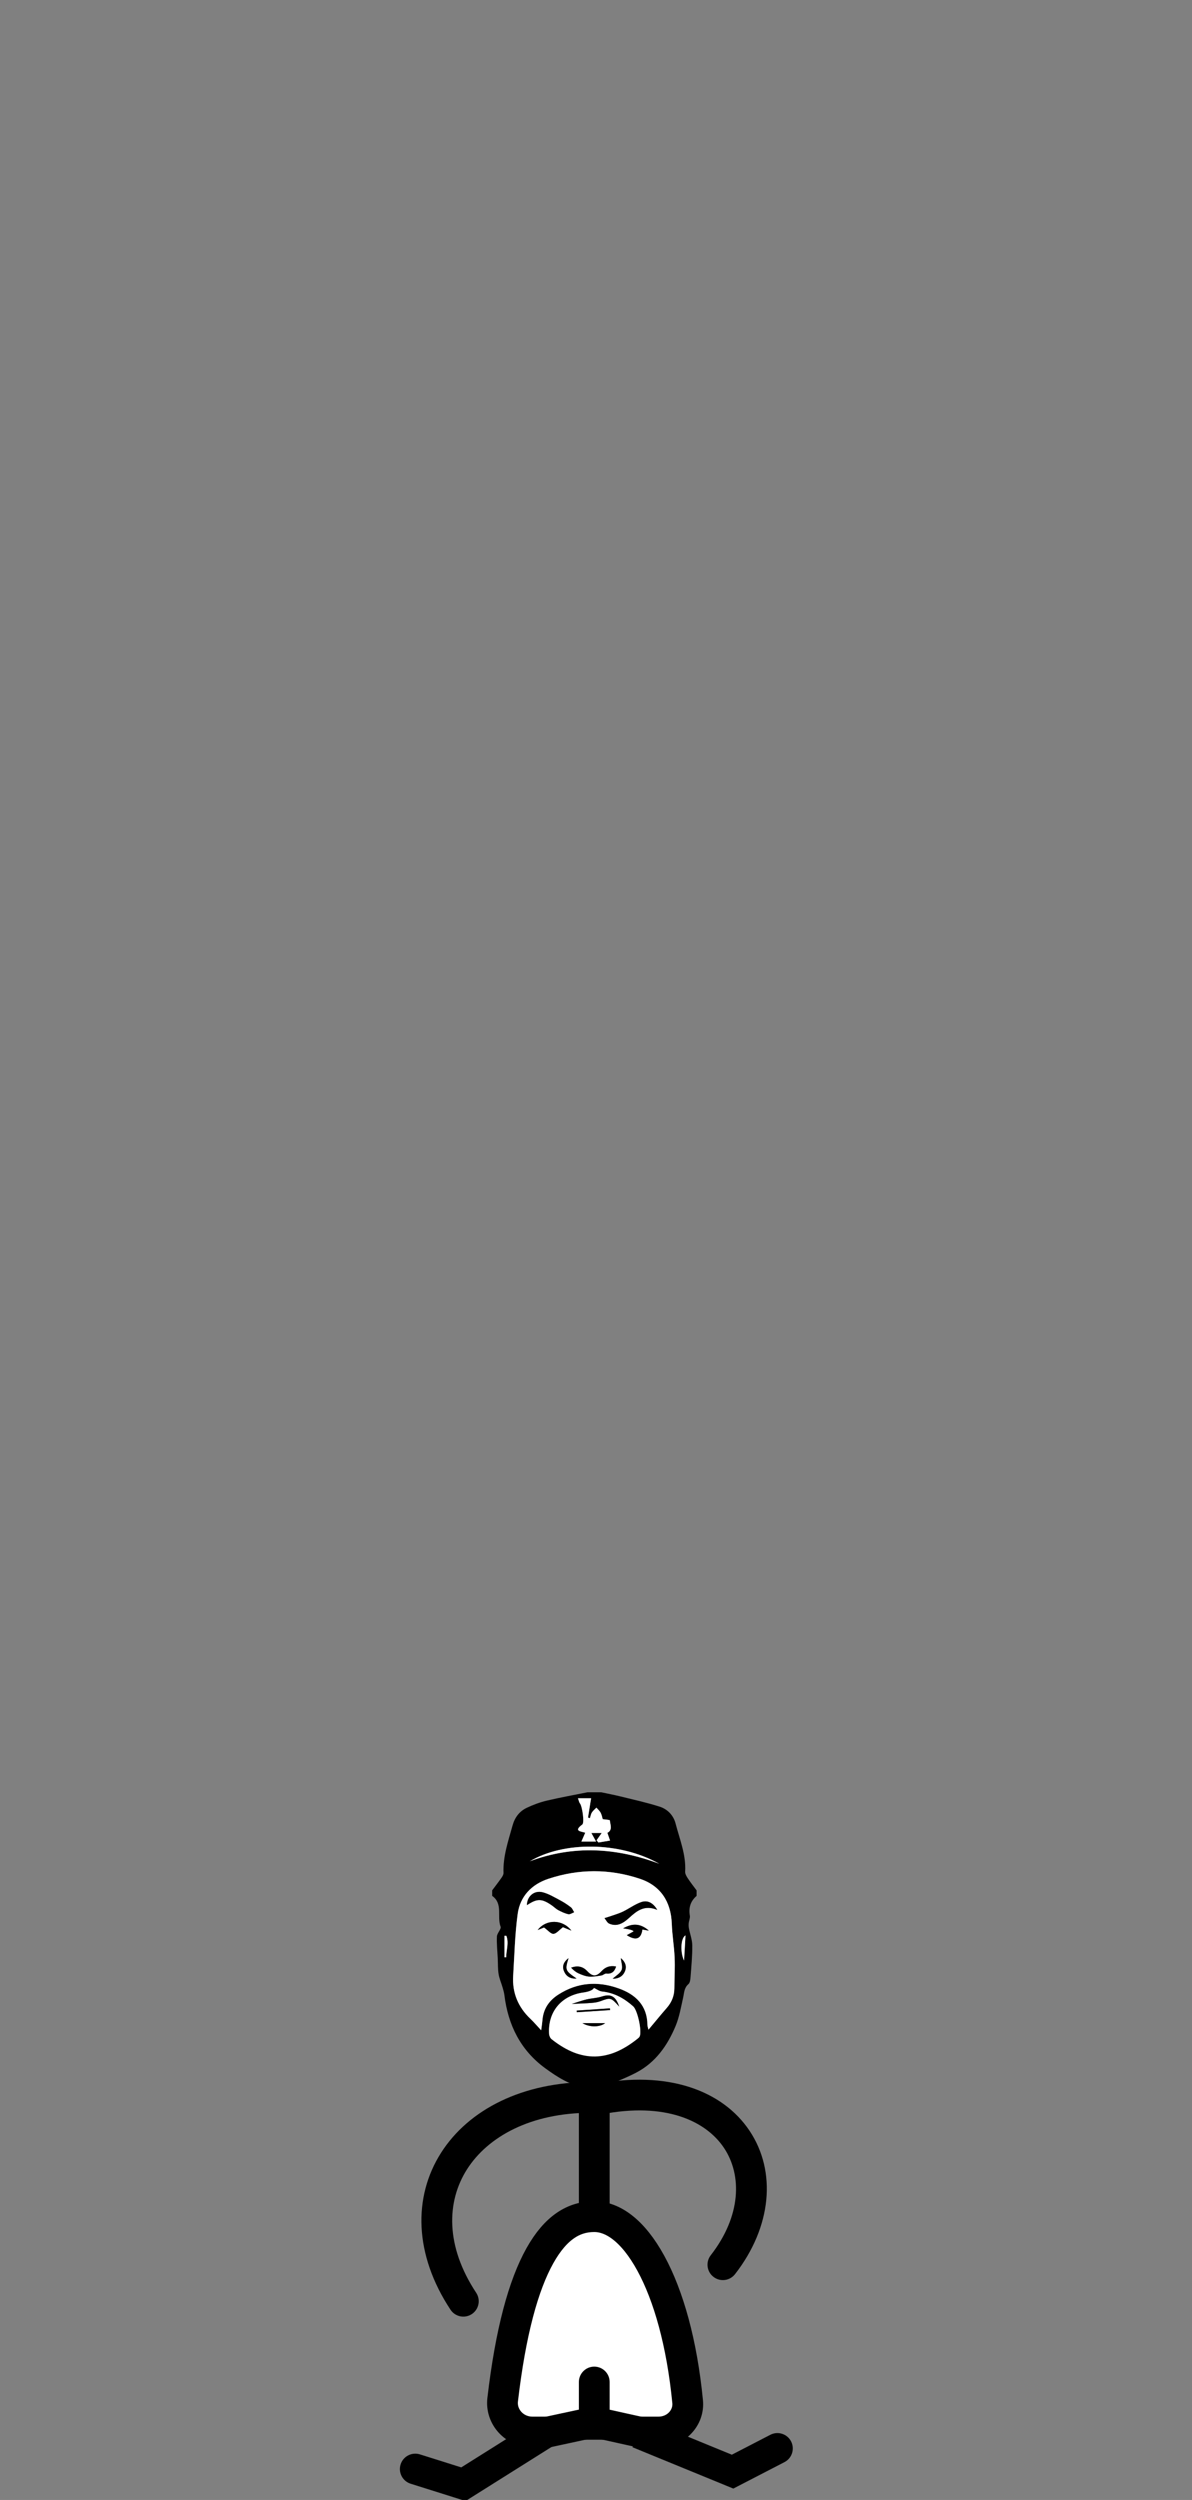 <svg width="310" height="650" viewBox="0 0 310 650" fill="none" xmlns="http://www.w3.org/2000/svg">
<rect x="0" y="0" width="310" height="650" fill="#808080" stroke="none"/>
<g clip-path="url(#clip0_375_379)">
<path d="M154.549 576.331C159.325 576.331 164.582 579.898 169.267 588.47C173.871 596.894 177.355 609.25 178.832 624.435C179.237 628.6 175.831 632.331 171.25 632.331H167.106C166.521 632.331 165.939 632.267 165.368 632.14L164.5 636.045L165.368 632.14L157.983 630.497C155.73 629.996 153.395 629.988 151.138 630.474L143.356 632.151L144.199 636.062L143.356 632.151C142.803 632.271 142.238 632.331 141.671 632.331H138.457C133.758 632.331 130.209 628.361 130.727 623.931C132.786 606.294 136.131 594.134 140.41 586.493C144.589 579.03 149.344 576.331 154.549 576.331Z" fill="white" stroke="black" stroke-width="8"/>
<path d="M154.549 531.331L154.549 553.125L154.549 575.331" stroke="black" stroke-width="8"/>
<path d="M158.549 619.331C158.549 617.122 156.759 615.331 154.549 615.331C152.34 615.331 150.549 617.122 150.549 619.331H158.549ZM150.549 619.331V626.761H158.549V619.331H150.549ZM150.549 626.761V634.331H158.549V626.761H150.549Z" fill="black"/>
<path d="M120.519 645.902L119.317 649.717L121.082 650.273L122.648 649.288L120.519 645.902ZM109.201 638.145C107.094 637.482 104.848 638.652 104.185 640.759C103.521 642.867 104.692 645.113 106.799 645.776L109.201 638.145ZM140.824 628.41L118.39 642.516L122.648 649.288L145.082 635.183L140.824 628.41ZM121.72 642.087L109.201 638.145L106.799 645.776L119.317 649.717L121.72 642.087Z" fill="black"/>
<path d="M190.52 642.635L192.357 646.188L190.714 647.037L189.003 646.336L190.52 642.635ZM200.34 633.053C202.302 632.038 204.716 632.806 205.731 634.768C206.745 636.731 205.977 639.144 204.015 640.159L200.34 633.053ZM167.517 628.883L192.037 638.934L189.003 646.336L164.483 636.285L167.517 628.883ZM188.683 639.082L200.34 633.053L204.015 640.159L192.357 646.188L188.683 639.082Z" fill="black"/>
<path d="M184.842 586.375C183.486 588.119 183.8 590.632 185.544 591.989C187.288 593.345 189.801 593.031 191.157 591.287L184.842 586.375ZM156.324 549.755C173.024 546.458 183.61 551.44 188.302 558.486C193.007 565.551 192.789 576.159 184.842 586.375L191.157 591.287C200.711 579.003 201.993 564.612 194.96 554.051C187.915 543.472 173.525 538.204 154.775 541.906L156.324 549.755Z" fill="black"/>
<path d="M123.838 596.127C125.055 597.97 124.548 600.451 122.704 601.669C120.861 602.886 118.38 602.379 117.162 600.535L123.838 596.127ZM153.581 549.331C138.068 549.331 126.87 555.517 121.447 564.041C116.105 572.438 115.811 583.973 123.838 596.127L117.162 600.535C107.688 586.189 107.395 571.224 114.698 559.746C121.92 548.395 136.013 541.331 153.581 541.331V549.331Z" fill="black"/>
<path d="M128 492.935C128 492.457 128 491.976 128 491.498C128.812 490.414 129.641 489.343 130.417 488.233C130.672 487.867 130.963 487.4 130.949 486.991C130.78 482.677 132.177 478.679 133.305 474.617C133.887 472.53 135.083 470.946 136.987 470.041C138.639 469.258 140.392 468.6 142.17 468.18C145.683 467.347 149.242 466.715 152.784 466C153.98 466 155.179 466 156.375 466C158.049 466.359 159.73 466.675 161.39 467.085C164.784 467.922 168.211 468.672 171.537 469.732C173.595 470.386 175.143 471.984 175.692 474.11C176.763 478.234 178.447 482.242 178.185 486.646C178.153 487.206 178.533 487.853 178.871 488.366C179.582 489.447 180.39 490.464 181.159 491.506V492.942C179.568 494.314 179.054 496.021 179.406 498.089C179.51 498.696 179.18 499.372 179.115 500.022C179.069 500.471 179.083 500.945 179.169 501.387C179.453 502.874 180.028 504.35 180.038 505.837C180.064 508.57 179.794 511.307 179.589 514.041C179.543 514.677 179.449 515.524 179.036 515.876C177.901 516.85 177.944 518.135 177.661 519.385C177.097 521.882 176.666 524.457 175.689 526.795C173.577 531.853 170.477 536.263 165.477 538.878C162.55 540.408 159.418 541.554 156.379 542.869H152.428C148.351 542.237 144.957 540.064 141.757 537.722C135.381 533.056 132.138 526.515 131.182 518.757C131.096 518.067 130.891 517.388 130.697 516.717C130.363 515.564 129.857 514.443 129.67 513.269C129.455 511.929 129.512 510.546 129.448 509.181C129.358 507.281 129.142 505.374 129.232 503.481C129.275 502.604 130.428 501.559 130.187 500.931C129.189 498.319 130.884 494.979 128 492.935ZM168.649 527.722C170.423 525.606 171.889 523.803 173.415 522.054C174.69 520.592 175.358 518.933 175.376 516.997C175.401 514.31 175.559 511.616 175.444 508.937C175.319 506.013 174.812 503.107 174.708 500.187C174.507 494.444 171.784 490.274 166.375 488.481C158.48 485.863 150.485 485.881 142.586 488.51C138.226 489.961 135.252 493.075 134.631 497.626C133.905 502.942 133.79 508.344 133.456 513.714C133.179 518.153 134.753 521.871 137.967 524.931C138.876 525.797 139.691 526.763 140.74 527.887C140.887 526.72 141.01 526.012 141.063 525.298C141.297 522.334 142.741 520.179 145.237 518.581C150.201 515.398 155.46 515.064 160.869 516.986C165.308 518.563 168.351 521.436 168.376 526.569C168.376 526.792 168.476 527.014 168.645 527.729L168.649 527.722ZM154.475 516.871C154.155 517.448 153.215 517.847 151.656 518.067C145.952 518.868 142.428 523.132 142.802 528.843C142.834 529.31 143.093 529.909 143.448 530.19C151.293 536.396 158.362 536.048 165.879 530.006C166.063 529.859 166.253 529.683 166.354 529.478C166.989 528.167 165.822 522.686 164.665 521.659C162.342 519.594 159.741 518.128 156.559 517.801C155.858 517.73 155.205 517.209 154.472 516.868L154.475 516.871ZM155.136 478.492C155.302 478.679 155.467 478.87 155.632 479.056C156.641 478.891 157.647 478.726 158.656 478.557C158.426 477.893 158.193 477.224 157.959 476.546C159.393 475.791 158.703 474.441 158.599 473.302C158.584 473.155 157.478 473.105 156.742 472.99C156.62 472.577 156.512 471.909 156.217 471.337C155.955 470.831 155.488 470.436 155.108 469.991C154.709 470.407 154.231 470.774 153.929 471.251C153.66 471.682 153.581 472.235 153.419 472.735C153.254 472.684 153.085 472.634 152.92 472.584C153.19 470.892 153.459 469.2 153.721 467.552H150.309C150.524 468.134 150.589 468.6 150.84 468.913C151.394 469.599 152.069 473.909 151.43 474.383C149.073 476.14 151.078 476.147 152.198 476.513C151.886 477.232 151.58 477.936 151.196 478.816H155.025C154.544 477.943 154.206 477.332 153.789 476.582H156.483C155.948 477.339 155.539 477.914 155.133 478.492H155.136ZM171.44 484.584C161.084 478.751 146.512 478.751 137.802 483.938C149.088 479.724 160.273 480.382 171.44 484.584ZM178.275 503.215C176.935 503.951 176.946 507.931 177.908 509.745C178.038 507.414 178.156 505.316 178.275 503.215ZM131.678 503.305H131.186V508.912C131.337 508.912 131.491 508.912 131.642 508.912C131.653 507.044 132.407 505.169 131.674 503.308L131.678 503.305Z" fill="black"/>
<path d="M168.649 527.722C168.48 527.007 168.383 526.788 168.379 526.562C168.354 521.426 165.312 518.552 160.873 516.979C155.467 515.061 150.205 515.395 145.241 518.574C142.745 520.176 141.301 522.327 141.067 525.29C141.01 526.005 140.891 526.713 140.744 527.88C139.695 526.756 138.88 525.79 137.971 524.924C134.756 521.864 133.183 518.146 133.46 513.707C133.794 508.34 133.909 502.938 134.634 497.619C135.256 493.068 138.23 489.954 142.59 488.503C150.489 485.874 158.484 485.856 166.379 488.474C171.788 490.266 174.511 494.436 174.712 500.18C174.812 503.1 175.322 506.009 175.448 508.93C175.563 511.613 175.405 514.303 175.38 516.99C175.362 518.926 174.694 520.585 173.419 522.047C171.892 523.796 170.427 525.599 168.652 527.715L168.649 527.722ZM137.044 495.345C139.695 493.585 140.877 493.585 143.474 495.374C144.063 495.78 144.576 496.308 145.201 496.642C146.027 497.08 146.904 497.497 147.805 497.694C148.247 497.791 148.804 497.378 149.31 497.195C149.03 496.753 148.836 496.196 148.448 495.898C147.561 495.216 146.613 494.591 145.622 494.07C144.163 493.305 142.709 492.414 141.143 492.008C138.898 491.43 137.044 493.09 137.044 495.349V495.345ZM170.933 496.574C169.748 494.569 168.279 494.016 166.709 494.573C165.061 495.158 163.602 496.254 162.011 497.03C161.045 497.5 159.993 497.798 158.972 498.158C158.391 498.362 157.798 498.531 157.209 498.718C157.615 499.206 157.924 499.925 158.444 500.148C160.503 501.038 162.097 500.018 163.584 498.671C165.549 496.89 167.561 495.162 170.937 496.574H170.933ZM160.226 511.293C158.685 510.995 157.478 511.376 156.451 512.493C155.1 513.958 154.134 513.987 152.733 512.507C151.577 511.282 150.251 510.984 148.52 511.587C149.098 512.227 149.759 512.769 150.514 513.103C151.372 513.484 152.295 513.847 153.215 513.915C154.267 513.994 155.352 513.786 156.411 513.62C156.842 513.552 157.259 513.082 157.647 513.125C159.016 513.279 159.791 512.676 160.222 511.289L160.226 511.293ZM148.606 501.969C146.308 498.966 142.012 498.951 139.824 501.818C140.579 501.512 141.25 501.239 141.487 501.142C142.518 501.886 143.262 502.841 143.933 502.795C144.713 502.737 145.428 501.796 146.401 501.067C146.897 501.268 147.752 501.62 148.606 501.969ZM162.054 501.38C163.73 501.597 164.64 501.857 164.784 502.159C164.234 502.464 163.699 502.762 163.002 503.154C165.38 504.641 166.713 504.17 167.065 501.674C167.65 501.778 168.074 501.857 168.749 501.976C166.612 500.094 164.515 499.964 162.054 501.38ZM161.462 509.113C161.566 510.215 162.004 511.372 161.659 512.198C161.286 513.096 160.179 513.692 159.332 514.475C160.851 514.479 162.008 513.865 162.55 512.467C163.092 511.077 162.46 509.968 161.462 509.113ZM147.859 509.113C146.652 510.032 146.135 511.128 146.642 512.428C147.18 513.811 148.28 514.547 149.943 514.421C146.969 512.378 146.904 512.22 147.859 509.113Z" fill="white"/>
<path d="M154.475 516.871C155.208 517.212 155.862 517.733 156.562 517.805C159.741 518.128 162.345 519.594 164.669 521.663C165.822 522.69 166.993 528.171 166.357 529.482C166.257 529.687 166.066 529.863 165.883 530.01C158.369 536.051 151.297 536.4 143.452 530.193C143.096 529.913 142.834 529.313 142.806 528.846C142.432 523.132 145.956 518.872 151.659 518.071C153.218 517.853 154.158 517.454 154.479 516.875L154.475 516.871ZM161.045 521.731C160.1 518.958 158.825 518.369 156.501 519.109C155.23 519.515 153.843 519.547 152.536 519.856C151.365 520.132 150.233 520.553 148.685 521.034C150.765 520.93 152.302 520.887 153.836 520.765C154.594 520.704 155.373 520.599 156.081 520.341C158.825 519.331 158.85 519.314 161.045 521.731ZM151.476 526.027C153.333 527.137 155.977 527.108 157.385 526.027H151.476ZM158.66 522.629C158.649 522.478 158.638 522.327 158.628 522.173C155.747 522.367 152.866 522.561 149.986 522.755C149.996 522.895 150.007 523.038 150.018 523.178C152.899 522.995 155.779 522.812 158.663 522.625L158.66 522.629Z" fill="white"/>
<path d="M155.136 478.492C155.546 477.914 155.952 477.339 156.487 476.582H153.793C154.206 477.332 154.547 477.943 155.029 478.816H151.2C151.584 477.936 151.889 477.232 152.202 476.513C151.085 476.147 149.077 476.14 151.433 474.383C152.073 473.906 151.397 469.596 150.844 468.913C150.593 468.601 150.528 468.134 150.313 467.552H153.725C153.463 469.197 153.193 470.892 152.924 472.584C153.089 472.634 153.258 472.684 153.423 472.735C153.585 472.236 153.66 471.682 153.933 471.251C154.235 470.774 154.709 470.407 155.111 469.991C155.488 470.436 155.959 470.831 156.221 471.338C156.516 471.909 156.62 472.577 156.746 472.99C157.478 473.105 158.588 473.155 158.603 473.302C158.707 474.441 159.396 475.791 157.963 476.546C158.2 477.225 158.43 477.893 158.66 478.557C157.651 478.722 156.645 478.888 155.636 479.056C155.471 478.87 155.305 478.679 155.14 478.492H155.136Z" fill="white"/>
<path d="M171.44 484.58C160.269 480.378 149.088 479.721 137.802 483.934C146.516 478.747 161.088 478.747 171.44 484.58Z" fill="white"/>
<path d="M178.275 503.211C178.156 505.313 178.038 507.41 177.909 509.741C176.946 507.928 176.935 503.951 178.275 503.211Z" fill="white"/>
<path d="M131.678 503.301C132.411 505.165 131.657 507.037 131.646 508.905C131.495 508.905 131.34 508.905 131.19 508.905V503.301H131.682H131.678Z" fill="white"/>
<path d="M137.044 495.345C137.044 493.086 138.894 491.427 141.143 492.005C142.709 492.411 144.163 493.302 145.622 494.067C146.613 494.588 147.561 495.213 148.448 495.895C148.84 496.193 149.03 496.753 149.31 497.192C148.804 497.375 148.251 497.788 147.805 497.691C146.9 497.493 146.028 497.077 145.201 496.639C144.576 496.308 144.063 495.776 143.474 495.371C140.88 493.582 139.695 493.582 137.044 495.342V495.345Z" fill="black"/>
<path d="M170.937 496.578C167.56 495.166 165.553 496.894 163.584 498.675C162.097 500.022 160.506 501.042 158.444 500.151C157.924 499.925 157.615 499.21 157.209 498.722C157.798 498.535 158.391 498.366 158.972 498.162C159.992 497.802 161.045 497.504 162.011 497.034C163.599 496.258 165.061 495.162 166.709 494.577C168.279 494.017 169.748 494.577 170.933 496.578H170.937Z" fill="black"/>
<path d="M160.229 511.297C159.798 512.683 159.023 513.283 157.654 513.132C157.266 513.089 156.849 513.559 156.418 513.628C155.359 513.793 154.274 514.001 153.222 513.922C152.302 513.854 151.376 513.491 150.521 513.111C149.766 512.776 149.106 512.231 148.527 511.595C150.258 510.991 151.584 511.289 152.74 512.514C154.138 513.994 155.107 513.965 156.458 512.5C157.485 511.383 158.692 511.002 160.233 511.3L160.229 511.297Z" fill="black"/>
<path d="M148.61 501.973C147.755 501.624 146.9 501.272 146.405 501.071C145.431 501.8 144.716 502.741 143.937 502.799C143.265 502.849 142.522 501.89 141.491 501.146C141.25 501.243 140.579 501.516 139.828 501.822C142.015 498.955 146.315 498.97 148.61 501.973Z" fill="black"/>
<path d="M162.058 501.383C164.515 499.968 166.612 500.097 168.753 501.979C168.078 501.857 167.654 501.782 167.068 501.678C166.716 504.177 165.384 504.648 163.006 503.157C163.706 502.766 164.238 502.471 164.788 502.162C164.644 501.861 163.734 501.601 162.058 501.383Z" fill="black"/>
<path d="M161.462 509.116C162.46 509.971 163.092 511.081 162.55 512.471C162.004 513.868 160.851 514.486 159.332 514.479C160.179 513.696 161.282 513.1 161.659 512.202C162.004 511.375 161.566 510.219 161.462 509.116Z" fill="black"/>
<path d="M147.863 509.116C146.907 512.22 146.972 512.381 149.946 514.425C148.283 514.551 147.184 513.814 146.645 512.431C146.139 511.131 146.656 510.036 147.863 509.116Z" fill="black"/>
<path d="M161.045 521.731C158.85 519.314 158.825 519.332 156.081 520.341C155.373 520.6 154.594 520.704 153.836 520.765C152.302 520.887 150.765 520.93 148.685 521.034C150.23 520.553 151.365 520.133 152.536 519.856C153.843 519.547 155.23 519.515 156.501 519.109C158.825 518.369 160.104 518.958 161.045 521.731Z" fill="black"/>
<path d="M151.476 526.027H157.385C155.977 527.108 153.333 527.137 151.476 526.027Z" fill="black"/>
<path d="M158.66 522.629C155.779 522.812 152.899 522.995 150.014 523.182C150.004 523.042 149.993 522.898 149.982 522.758C152.863 522.564 155.743 522.37 158.624 522.176C158.635 522.327 158.646 522.478 158.656 522.632L158.66 522.629Z" fill="black"/>
</g>
<defs>
<clipPath id="clip0_375_379">
<rect width="310" height="650" fill="white"/>
</clipPath>
</defs>
</svg>
